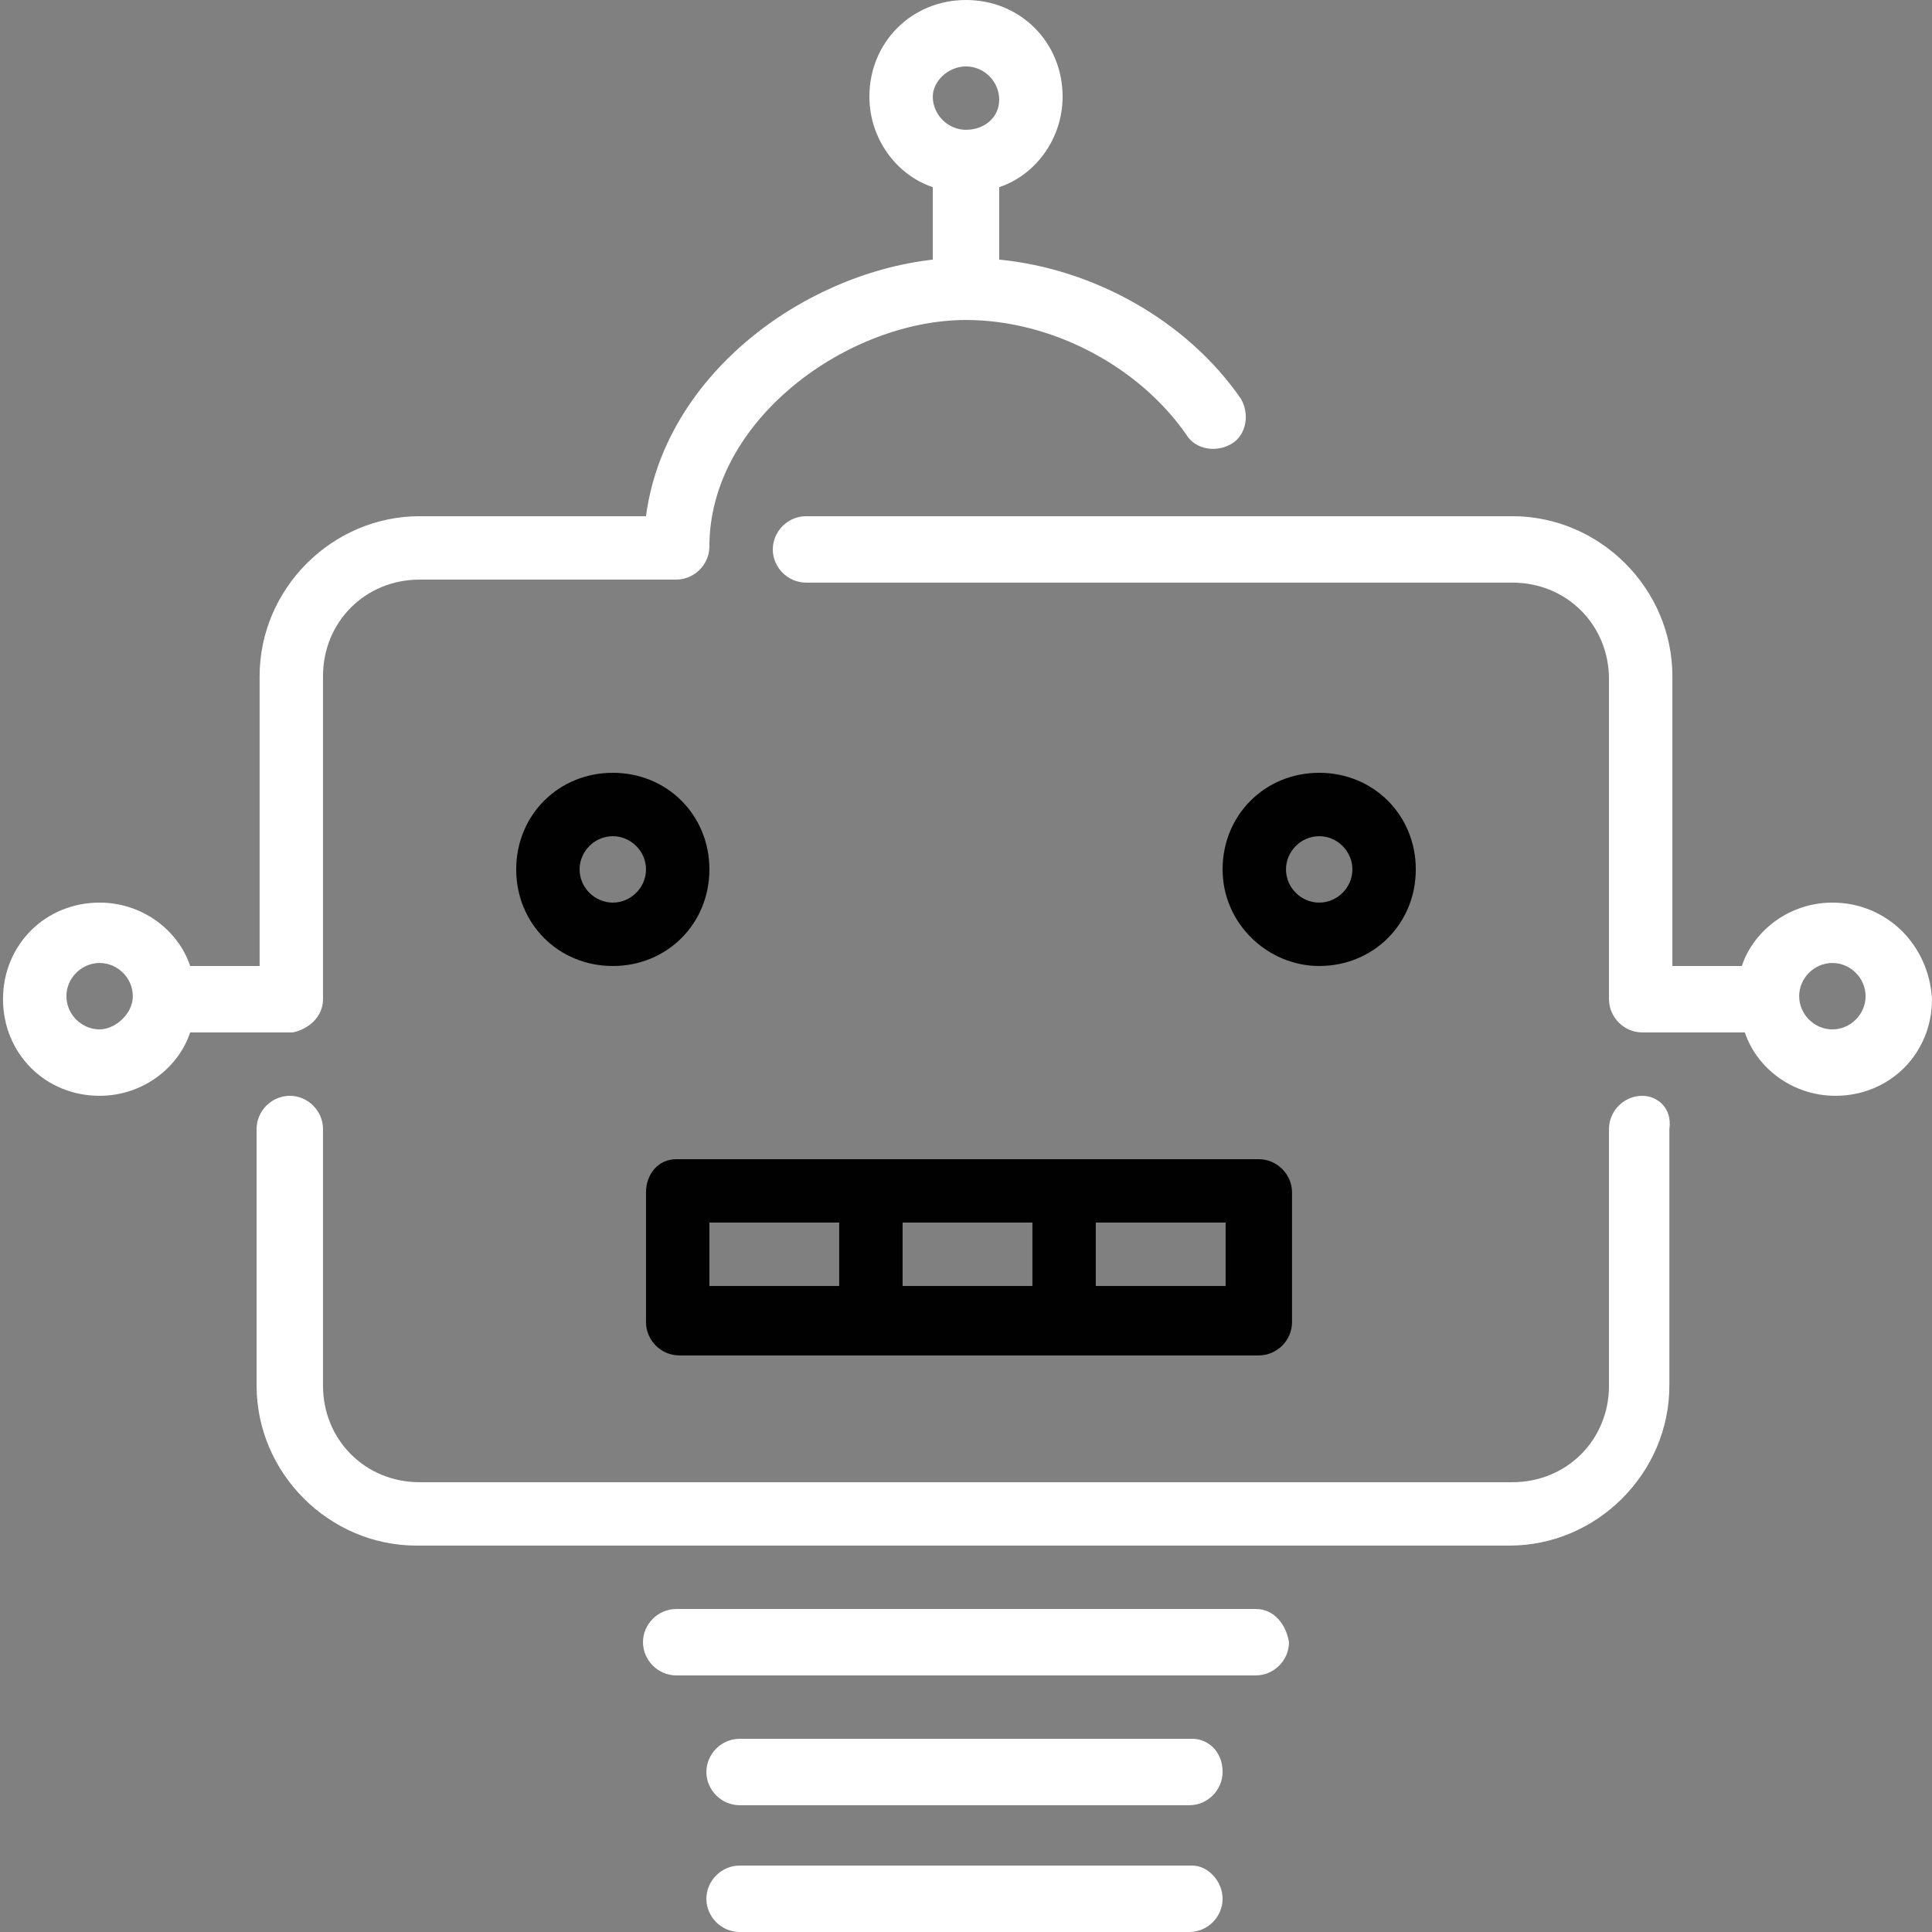 <?xml version="1.0" encoding="utf-8"?>
<!-- Generator: Adobe Illustrator 19.0.0, SVG Export Plug-In . SVG Version: 6.00 Build 0)  -->
<svg version="1.1" id="Layer_1" xmlns="http://www.w3.org/2000/svg" xmlns:xlink="http://www.w3.org/1999/xlink" x="0px" y="0px"
	 viewBox="18 -8 64 64" style="enable-background:new 18 -8 64 64;" xml:space="preserve">
<rect x="18" y="-8" width="64" height="64" fill="#808080" stroke="none"/>
<style type="text/css">
	.st0{clip-path:url(#SVGID_2_);}
	.st1{clip-path:url(#SVGID_4_);fill:#FFFFFF;}
	.st2{clip-path:url(#SVGID_6_);}
	.st3{clip-path:url(#SVGID_8_);fill:#FFFFFF;}
	.st4{clip-path:url(#SVGID_10_);}
	.st5{clip-path:url(#SVGID_12_);fill:#FFFFFF;}
	.st6{clip-path:url(#SVGID_14_);}
	.st7{clip-path:url(#SVGID_16_);fill:#FFFFFF;}
	.st8{clip-path:url(#SVGID_18_);}
	.st9{clip-path:url(#SVGID_20_);fill:#010101;}
	.st10{clip-path:url(#SVGID_22_);}
	.st11{clip-path:url(#SVGID_24_);fill:#010101;}
	.st12{clip-path:url(#SVGID_26_);}
	.st13{clip-path:url(#SVGID_28_);fill:#FFFFFF;}
	.st14{clip-path:url(#SVGID_30_);}
	.st15{clip-path:url(#SVGID_32_);fill:#010101;}
	.st16{clip-path:url(#SVGID_34_);}
	.st17{clip-path:url(#SVGID_36_);fill:#FFFFFF;}
</style>
<g>
	<defs>
		<path id="SVGID_1_" d="M72.4,28.3c-0.6,0-1.1,0.5-1.1,1.1v8.5c0,1.8-1.4,3.2-3.2,3.2H31.9c-1.8,0-3.2-1.4-3.2-3.2v-8.5
			c0-0.6-0.5-1.1-1.1-1.1c-0.6,0-1.1,0.5-1.1,1.1v8.5c0,2.9,2.4,5.3,5.3,5.3h36.2c2.9,0,5.3-2.4,5.3-5.3v-8.5
			C73.4,28.7,72.9,28.3,72.4,28.3z"/>
	</defs>
	<clipPath id="SVGID_2_">
		<use xlink:href="#SVGID_1_"  style="overflow:visible;"/>
	</clipPath>
	<g class="st0">
		<defs>
			<rect id="SVGID_3_" x="-101.9" y="-160.9" width="1440" height="3117"/>
		</defs>
		<clipPath id="SVGID_4_">
			<use xlink:href="#SVGID_3_"  style="overflow:visible;"/>
		</clipPath>
		<rect x="21.6" y="23.3" class="st1" width="56.8" height="24.9"/>
	</g>
</g>
<g>
	<defs>
		<path id="SVGID_5_" d="M21.3,26.1c-0.6,0-1.1-0.5-1.1-1.1s0.5-1.1,1.1-1.1s1.1,0.5,1.1,1.1S21.8,26.1,21.3,26.1z M50-5.8
			c0.6,0,1.1,0.5,1.1,1.1S50.6-3.7,50-3.7c-0.6,0-1.1-0.5-1.1-1.1C48.9-5.3,49.4-5.8,50-5.8z M28.7,25.1V14.4c0-1.8,1.4-3.2,3.2-3.2
			h8.5c0.6,0,1.1-0.5,1.1-1.1c0-4.2,4.6-7.5,8.5-7.5c2.8,0,5.7,1.5,7.3,3.8c0.3,0.5,1,0.6,1.5,0.3c0.5-0.3,0.6-1,0.3-1.5
			c-1.8-2.6-4.9-4.3-8-4.6v-2.4c1.2-0.4,2.1-1.6,2.1-3c0-1.8-1.4-3.2-3.2-3.2c-1.8,0-3.2,1.4-3.2,3.2c0,1.4,0.9,2.6,2.1,3v2.4
			c-4.4,0.5-8.9,3.9-9.5,8.5h-7.5c-2.9,0-5.3,2.4-5.3,5.3l0,9.6h-2.3c-0.4-1.2-1.6-2.1-3-2.1c-1.8,0-3.2,1.4-3.2,3.2
			c0,1.8,1.4,3.2,3.2,3.2c1.4,0,2.6-0.9,3-2.1h3.4C28.2,26.1,28.7,25.7,28.7,25.1z"/>
	</defs>
	<clipPath id="SVGID_6_">
		<use xlink:href="#SVGID_5_"  style="overflow:visible;"/>
	</clipPath>
	<g class="st2">
		<defs>
			<rect id="SVGID_7_" x="-101.9" y="-160.9" width="1440" height="3117"/>
		</defs>
		<clipPath id="SVGID_8_">
			<use xlink:href="#SVGID_7_"  style="overflow:visible;"/>
		</clipPath>
		<rect x="13.1" y="-12.9" class="st3" width="51.2" height="46.2"/>
	</g>
</g>
<g>
	<defs>
		<path id="SVGID_9_" d="M78.7,26.1c-0.6,0-1.1-0.5-1.1-1.1s0.5-1.1,1.1-1.1c0.6,0,1.1,0.5,1.1,1.1S79.3,26.1,78.7,26.1z M78.7,21.9
			c-1.4,0-2.6,0.9-3,2.1h-2.3v-9.6c0-2.9-2.4-5.3-5.3-5.3H44.7c-0.6,0-1.1,0.5-1.1,1.1c0,0.6,0.5,1.1,1.1,1.1h23.4
			c1.8,0,3.2,1.4,3.2,3.2v10.6c0,0.6,0.5,1.1,1.1,1.1h3.4c0.4,1.2,1.6,2.1,3,2.1c1.8,0,3.2-1.4,3.2-3.2
			C81.9,23.3,80.5,21.9,78.7,21.9z"/>
	</defs>
	<clipPath id="SVGID_10_">
		<use xlink:href="#SVGID_9_"  style="overflow:visible;"/>
	</clipPath>
	<g class="st4">
		<defs>
			<rect id="SVGID_11_" x="-101.9" y="-160.9" width="1440" height="3117"/>
		</defs>
		<clipPath id="SVGID_12_">
			<use xlink:href="#SVGID_11_"  style="overflow:visible;"/>
		</clipPath>
		<rect x="38.6" y="4.1" class="st5" width="48.3" height="29.2"/>
	</g>
</g>
<g>
	<defs>
		<path id="SVGID_13_" d="M59.6,45.3H40.4c-0.6,0-1.1,0.5-1.1,1.1c0,0.6,0.5,1.1,1.1,1.1h19.2c0.6,0,1.1-0.5,1.1-1.1
			C60.6,45.8,60.2,45.3,59.6,45.3z"/>
	</defs>
	<clipPath id="SVGID_14_">
		<use xlink:href="#SVGID_13_"  style="overflow:visible;"/>
	</clipPath>
	<g class="st6">
		<defs>
			<rect id="SVGID_15_" x="-101.9" y="-160.9" width="1440" height="3117"/>
		</defs>
		<clipPath id="SVGID_16_">
			<use xlink:href="#SVGID_15_"  style="overflow:visible;"/>
		</clipPath>
		<rect x="34.4" y="40.3" class="st7" width="31.3" height="12.1"/>
	</g>
</g>
<g>
	<defs>
		<path id="SVGID_17_" d="M60.6,20.8c0-0.6,0.5-1.1,1.1-1.1s1.1,0.5,1.1,1.1c0,0.6-0.5,1.1-1.1,1.1S60.6,21.4,60.6,20.8z M64.9,20.8
			c0-1.8-1.4-3.2-3.2-3.2c-1.8,0-3.2,1.4-3.2,3.2S60,24,61.7,24C63.5,24,64.9,22.6,64.9,20.8z"/>
	</defs>
	<clipPath id="SVGID_18_">
		<use xlink:href="#SVGID_17_"  style="overflow:visible;"/>
	</clipPath>
	<g class="st8">
		<defs>
			<rect id="SVGID_19_" x="-101.9" y="-160.9" width="1440" height="3117"/>
		</defs>
		<clipPath id="SVGID_20_">
			<use xlink:href="#SVGID_19_"  style="overflow:visible;"/>
		</clipPath>
		<rect x="53.5" y="12.6" class="st9" width="16.4" height="16.4"/>
	</g>
</g>
<g>
	<defs>
		<path id="SVGID_21_" d="M38.3,21.9c-0.6,0-1.1-0.5-1.1-1.1c0-0.6,0.5-1.1,1.1-1.1s1.1,0.5,1.1,1.1C39.4,21.4,38.9,21.9,38.3,21.9z
			 M41.5,20.8c0-1.8-1.4-3.2-3.2-3.2s-3.2,1.4-3.2,3.2s1.4,3.2,3.2,3.2S41.5,22.6,41.5,20.8z"/>
	</defs>
	<clipPath id="SVGID_22_">
		<use xlink:href="#SVGID_21_"  style="overflow:visible;"/>
	</clipPath>
	<g class="st10">
		<defs>
			<rect id="SVGID_23_" x="-101.9" y="-160.9" width="1440" height="3117"/>
		</defs>
		<clipPath id="SVGID_24_">
			<use xlink:href="#SVGID_23_"  style="overflow:visible;"/>
		</clipPath>
		<rect x="30.1" y="12.6" class="st11" width="16.4" height="16.4"/>
	</g>
</g>
<g>
	<defs>
		<path id="SVGID_25_" d="M57.5,53.8H42.5c-0.6,0-1.1,0.5-1.1,1.1c0,0.6,0.5,1.1,1.1,1.1h14.9c0.6,0,1.1-0.5,1.1-1.1
			C58.5,54.3,58,53.8,57.5,53.8z"/>
	</defs>
	<clipPath id="SVGID_26_">
		<use xlink:href="#SVGID_25_"  style="overflow:visible;"/>
	</clipPath>
	<g class="st12">
		<defs>
			<rect id="SVGID_27_" x="-101.9" y="-160.9" width="1440" height="3117"/>
		</defs>
		<clipPath id="SVGID_28_">
			<use xlink:href="#SVGID_27_"  style="overflow:visible;"/>
		</clipPath>
		<rect x="36.5" y="48.8" class="st13" width="27" height="12.1"/>
	</g>
</g>
<g>
	<defs>
		<path id="SVGID_29_" d="M41.5,32.5h4.3v2.1h-4.3V32.5z M47.9,32.5h4.3v2.1h-4.3V32.5z M54.3,32.5h4.3v2.1h-4.3V32.5z M39.4,31.5
			v4.3c0,0.6,0.5,1.1,1.1,1.1h19.2c0.6,0,1.1-0.5,1.1-1.1v-4.3c0-0.6-0.5-1.1-1.1-1.1H40.4C39.8,30.4,39.4,30.9,39.4,31.5z"/>
	</defs>
	<clipPath id="SVGID_30_">
		<use xlink:href="#SVGID_29_"  style="overflow:visible;"/>
	</clipPath>
	<g class="st14">
		<defs>
			<rect id="SVGID_31_" x="-101.9" y="-160.9" width="1440" height="3117"/>
		</defs>
		<clipPath id="SVGID_32_">
			<use xlink:href="#SVGID_31_"  style="overflow:visible;"/>
		</clipPath>
		<rect x="34.4" y="25.4" class="st15" width="31.3" height="16.4"/>
	</g>
</g>
<g>
	<defs>
		<path id="SVGID_33_" d="M57.5,49.6H42.5c-0.6,0-1.1,0.5-1.1,1.1c0,0.6,0.5,1.1,1.1,1.1h14.9c0.6,0,1.1-0.5,1.1-1.1
			C58.5,50,58,49.6,57.5,49.6z"/>
	</defs>
	<clipPath id="SVGID_34_">
		<use xlink:href="#SVGID_33_"  style="overflow:visible;"/>
	</clipPath>
	<g class="st16">
		<defs>
			<rect id="SVGID_35_" x="-101.9" y="-160.9" width="1440" height="3117"/>
		</defs>
		<clipPath id="SVGID_36_">
			<use xlink:href="#SVGID_35_"  style="overflow:visible;"/>
		</clipPath>
		<rect x="36.5" y="44.6" class="st17" width="27" height="12.1"/>
	</g>
</g>
</svg>
